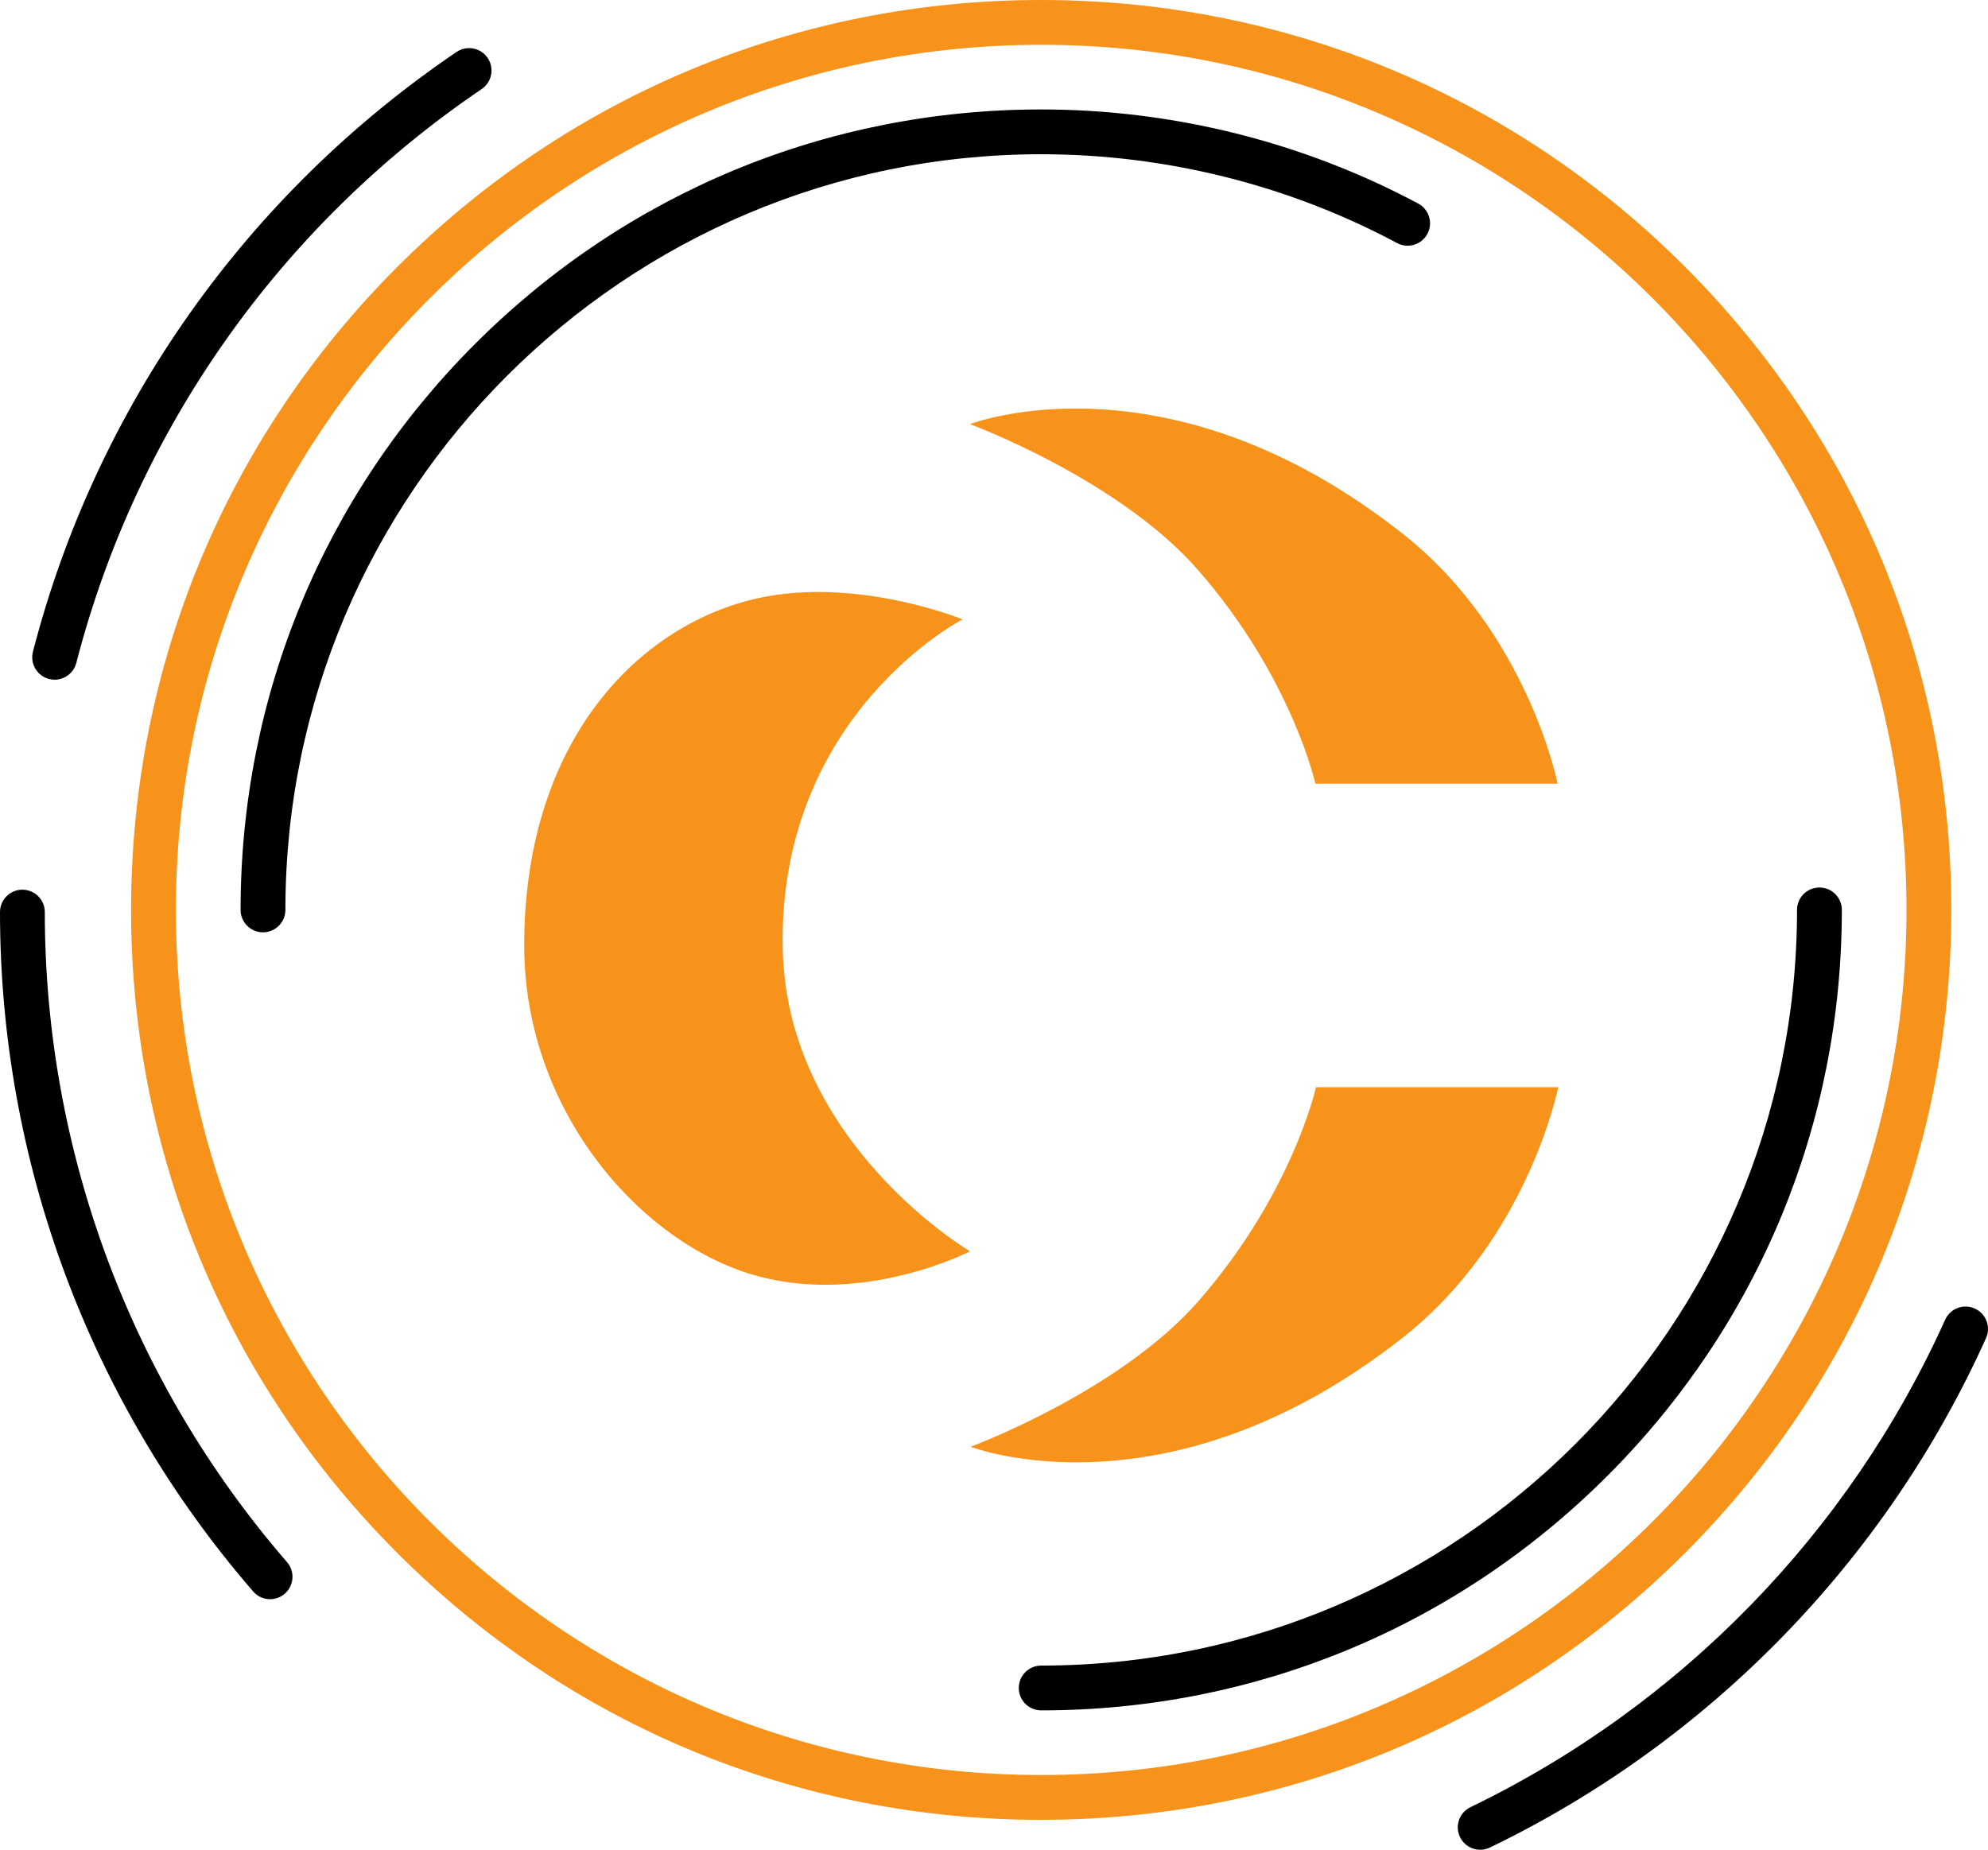 <?xml version="1.0" encoding="UTF-8"?>
<svg xmlns="http://www.w3.org/2000/svg" viewBox="0 0 621.07 578.02">
  <defs>
    <style>
      .cls-1 {
        fill: #f7931a;
      }
    </style>
  </defs>
  <g id="_лой_1" data-name="Слой 1"/>
  <g id="_лой_2" data-name="Слой 2">
    <g id="_лой_1-2" data-name="Слой 1">
      <g>
        <g>
          <path class="cls-1" d="M244.53,296.62c-1.54-73.36,56.18-103.08,56.18-103.08,0,0-35.23-14.43-67.31-5.79-36.14,9.73-69.63,45.75-69.63,107.72,0,50.58,34.82,91.07,69.63,102.31,34.82,11.24,69.63-6.76,69.63-6.76,0,0-57.22-33.79-58.49-94.4Z"/>
          <path class="cls-1" d="M410.94,244.88h75.67s-9.31-47.2-48.26-77.99c-73.74-58.3-135.32-34.36-135.32-34.36,0,0,46.42,17.16,71.23,45.56,29.34,33.59,36.68,66.79,36.68,66.79Z"/>
          <path class="cls-1" d="M411.13,339.74h75.67s-9.31,47.2-48.26,77.99c-73.74,58.3-135.32,34.36-135.32,34.36,0,0,46.42-17.16,71.23-45.56,29.34-33.59,36.68-66.79,36.68-66.79Z"/>
        </g>
        <g>
          <path d="M325.28,534.46c-3.87,0-7-3.13-7-7s3.13-7,7-7c130.2,0,236.13-105.93,236.13-236.13,0-3.87,3.13-7,7-7s7,3.13,7,7c0,66.81-26.02,129.62-73.26,176.87-47.24,47.24-110.05,73.26-176.87,73.26Z"/>
          <path d="M82.16,291.33c-3.87,0-7-3.13-7-7,0-66.81,26.02-129.62,73.26-176.87,47.24-47.24,110.05-73.26,176.87-73.26,41.07,0,81.79,10.17,117.77,29.41,3.41,1.82,4.7,6.06,2.87,9.47-1.82,3.41-6.07,4.7-9.47,2.87-33.96-18.16-72.4-27.75-111.17-27.75-130.2,0-236.13,105.93-236.13,236.13,0,3.87-3.13,7-7,7Z"/>
          <g>
            <path d="M17.07,212.39c-.58,0-1.17-.07-1.75-.22-3.74-.97-5.99-4.79-5.03-8.53C30.01,127.27,77.01,60.72,142.63,16.24c3.2-2.17,7.55-1.33,9.72,1.87,2.17,3.2,1.33,7.55-1.87,9.72C87.69,70.4,42.71,134.08,23.84,207.14c-.81,3.16-3.66,5.25-6.77,5.25Z"/>
            <path d="M84.38,499.72c-1.96,0-3.91-.82-5.29-2.42C28.08,438.4,0,363.01,0,285.01c0-3.87,3.13-7,7-7s7,3.13,7,7c0,74.64,26.87,146.78,75.67,203.13,2.53,2.92,2.21,7.34-.71,9.87-1.32,1.15-2.96,1.71-4.58,1.71Z"/>
            <path d="M462.43,578.02c-2.6,0-5.1-1.46-6.31-3.96-1.68-3.48-.22-7.67,3.26-9.35,65.68-31.74,118.35-85.83,148.3-152.31,1.59-3.53,5.74-5.09,9.26-3.51,3.53,1.59,5.1,5.73,3.51,9.26-31.3,69.47-86.34,126-154.98,159.17-.98,.47-2.02,.7-3.04,.7Z"/>
          </g>
          <path class="cls-1" d="M325.28,568.67c-75.95,0-147.35-29.58-201.05-83.28s-83.28-125.11-83.28-201.05,29.58-147.35,83.28-201.05C177.93,29.58,249.34,0,325.28,0s147.35,29.58,201.05,83.28c53.7,53.7,83.28,125.11,83.28,201.05s-29.58,147.35-83.28,201.05-125.11,83.28-201.05,83.28Zm0-554.67C176.22,14,54.95,135.27,54.95,284.33s121.27,270.33,270.33,270.33,270.33-121.27,270.33-270.33S474.35,14,325.28,14Z"/>
        </g>
      </g>
    </g>
  </g>
</svg>